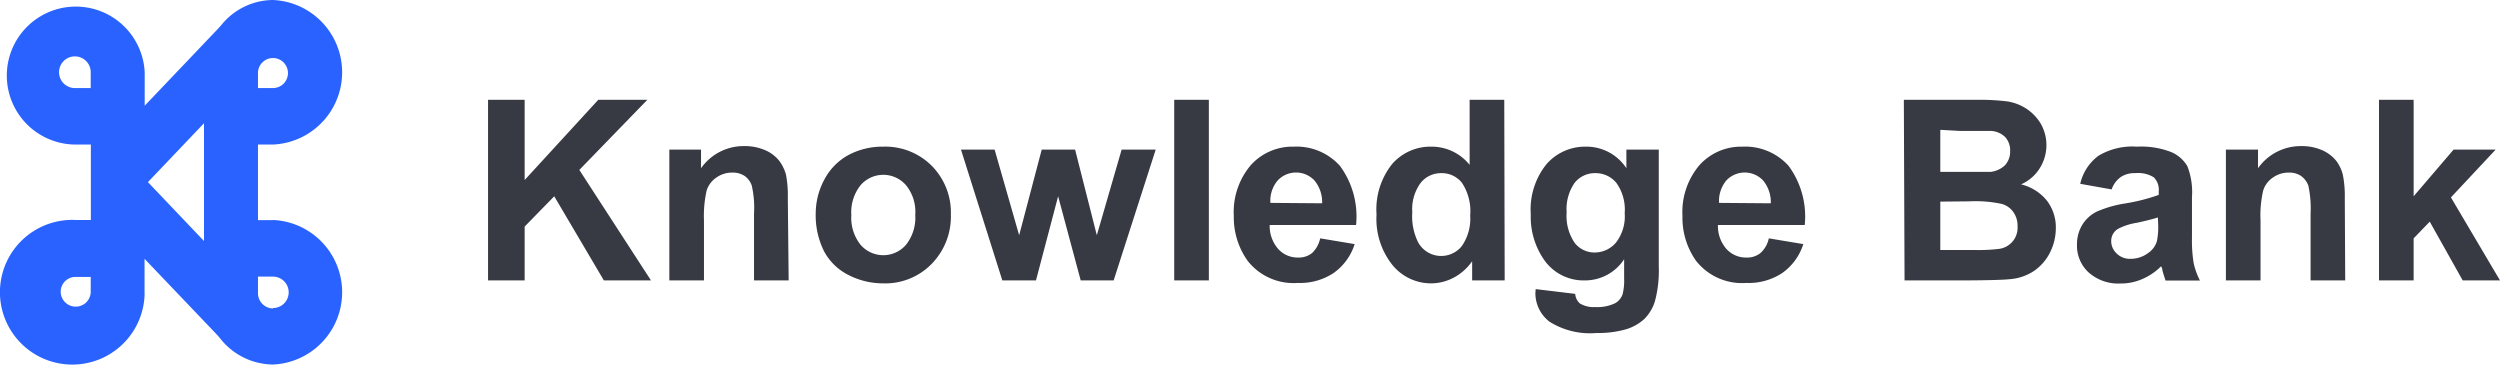 <svg xmlns="http://www.w3.org/2000/svg" viewBox="0 0 178.31 26.01"><g data-name="レイヤー 2"><g data-name="レイヤー 1"><path d="M19.47 15.7H18.4v-5.39h1.07a5.16 5.16 0 000-10.31 4.78 4.78 0 00-3.68 1.78l-.25.28-5.22 5.48V5.15a4.92 4.92 0 10-4.91 5.16h1.07v5.38H5.41a5.16 5.16 0 104.9 5.4 1.93 1.93 0 000-.24v-2.39l5.22 5.47.15.18A4.86 4.86 0 0019.47 26a5.16 5.16 0 000-10.31zM18.4 5.16a1.07 1.07 0 111.07 1.12H18.4zM6.47 6.28H5.4A1.13 1.13 0 116.47 5.1v1.18zm0 14.57a1.07 1.07 0 01-2.14-.1 1.06 1.06 0 011.07-1h1.07zm8.08-10.54v6.88l-4-4.2 4-4.2zM19.47 22a1.09 1.09 0 01-1.07-1.12v-1.15h1.07a1.12 1.12 0 010 2.24z" fill="#2962ff"/><path d="M34.81 20V7.12h2.61v5.72l5.25-5.72h3.5l-4.85 5L46.43 20h-3.36l-3.54-6-2.11 2.16V20zm21.44 0h-2.47v-4.76a7.19 7.19 0 00-.16-2 1.37 1.37 0 00-.51-.69 1.5 1.5 0 00-.86-.24 1.93 1.93 0 00-1.15.35 1.76 1.76 0 00-.7.93 8.3 8.3 0 00-.19 2.14V20h-2.47v-9.33H50V12a3.71 3.71 0 013.07-1.58 3.65 3.65 0 011.5.29 2.56 2.56 0 011 .75 2.93 2.93 0 01.49 1 7.86 7.86 0 01.13 1.66zm1.93-4.8a5.11 5.11 0 01.61-2.38 4.23 4.23 0 011.72-1.76 5.14 5.14 0 012.48-.6 4.68 4.68 0 013.47 1.37 4.74 4.74 0 011.36 3.48 4.82 4.82 0 01-1.37 3.51A4.61 4.61 0 0163 20.21a5.38 5.38 0 01-2.45-.58 4 4 0 01-1.77-1.7 5.73 5.73 0 01-.6-2.73zm2.54.13a3.09 3.09 0 00.66 2.13 2.14 2.14 0 003.24 0 3.12 3.12 0 00.66-2.14 3 3 0 00-.66-2.11 2.14 2.14 0 00-3.24 0 3.08 3.08 0 00-.66 2.12zM71.49 20l-2.95-9.33h2.4l1.75 6.11 1.61-6.11h2.38l1.55 6.11L80 10.67h2.43l-3 9.33h-2.35l-1.61-6-1.58 6zm12.26 0V7.12h2.47V20zm10.41-3l2.46.41a4 4 0 01-1.5 2.06 4.34 4.34 0 01-2.56.71A4.16 4.16 0 0189 18.62a5.32 5.32 0 01-1-3.22 5.16 5.16 0 011.22-3.63 4 4 0 013.06-1.31 4.16 4.16 0 013.29 1.37 6.08 6.08 0 011.15 4.22h-6.16a2.48 2.48 0 00.6 1.7 1.87 1.87 0 001.42.62 1.52 1.52 0 001-.32 2 2 0 00.58-1.05zm.14-2.5a2.42 2.42 0 00-.55-1.63 1.8 1.8 0 00-2.62 0 2.24 2.24 0 00-.52 1.6zm13.02 5.5H105v-1.37a3.71 3.71 0 01-1.35 1.19 3.47 3.47 0 01-1.57.39 3.55 3.55 0 01-2.75-1.29 5.26 5.26 0 01-1.15-3.62 5.19 5.19 0 011.12-3.61 3.63 3.63 0 012.82-1.23 3.47 3.47 0 012.7 1.3V7.12h2.47zm-6.59-4.87a4.18 4.18 0 00.42 2.16 1.88 1.88 0 003.12.25 3.42 3.42 0 00.59-2.17 3.68 3.68 0 00-.58-2.32 1.82 1.82 0 00-1.48-.7 1.85 1.85 0 00-1.47.69 3.16 3.16 0 00-.6 2.09zm8.8 5.49l2.82.34a1 1 0 00.33.68 1.87 1.87 0 001.1.26 2.89 2.89 0 001.45-.29 1.21 1.21 0 00.5-.62 4.09 4.09 0 00.11-1.14v-1.36a3.33 3.33 0 01-2.79 1.51 3.43 3.43 0 01-3-1.59 5.37 5.37 0 01-.87-3.13 5.14 5.14 0 011.13-3.58 3.65 3.65 0 012.81-1.24A3.4 3.4 0 01116 12v-1.33h2.31V19a8.4 8.4 0 01-.27 2.47 3 3 0 01-.77 1.29 3.35 3.35 0 01-1.31.73 7.13 7.13 0 01-2.08.26 5.43 5.43 0 01-3.37-.81 2.57 2.57 0 01-1-2.06c.01-.05.01-.15.02-.26zm2.21-5.48a3.41 3.41 0 00.57 2.18 1.79 1.79 0 001.42.69 2 2 0 001.53-.71 3.06 3.06 0 00.62-2.1 3.27 3.27 0 00-.59-2.15 1.9 1.9 0 00-1.51-.7 1.83 1.83 0 00-1.47.69 3.25 3.25 0 00-.57 2.1zM126.16 17l2.46.41a4 4 0 01-1.5 2.06 4.34 4.34 0 01-2.56.71 4.17 4.17 0 01-3.6-1.59 5.32 5.32 0 01-.96-3.19 5.16 5.16 0 011.22-3.63 4 4 0 013.06-1.31 4.16 4.16 0 013.29 1.37 6.08 6.08 0 011.15 4.22h-6.19a2.48 2.48 0 00.6 1.7 1.88 1.88 0 001.43.62 1.51 1.51 0 001-.32 1.94 1.94 0 00.6-1.05zm.14-2.5a2.42 2.42 0 00-.55-1.63 1.8 1.8 0 00-2.62 0 2.29 2.29 0 00-.52 1.6zm9.49-7.38h5.15a15.76 15.76 0 012.28.12 3.49 3.49 0 011.35.54 3.3 3.3 0 011 1.07 3.09 3.09 0 01-.1 3.17 3 3 0 01-1.32 1.13 3.38 3.38 0 011.85 1.17 3.12 3.12 0 01.63 1.95 3.89 3.89 0 01-.4 1.71 3.53 3.53 0 01-1.12 1.32 3.61 3.61 0 01-1.74.61c-.44.05-1.48.08-3.14.09h-4.39zm2.6 2.14v3h3.6a1.82 1.82 0 001-.46 1.41 1.41 0 00.38-1 1.41 1.41 0 00-.33-1 1.54 1.54 0 00-1-.46h-2.22zm0 5.12v3.45h2.41a12.27 12.27 0 001.79-.08 1.52 1.52 0 001.31-1.61 1.67 1.67 0 00-.29-1 1.51 1.51 0 00-.81-.59 8.86 8.86 0 00-2.31-.19zm12.22-.87l-2.24-.4a3.44 3.44 0 011.3-2 4.72 4.72 0 012.74-.65 5.93 5.93 0 012.46.39 2.45 2.45 0 011.14 1 5.09 5.09 0 01.33 2.21v2.88a10 10 0 00.12 1.82 5.13 5.13 0 00.45 1.25h-2.45c-.06-.16-.14-.41-.23-.73 0-.14-.07-.24-.09-.29a4.25 4.25 0 01-1.36.92 3.77 3.77 0 01-1.53.31 3.18 3.18 0 01-2.27-.78 2.58 2.58 0 01-.84-2 2.66 2.66 0 01.38-1.41 2.51 2.51 0 011.06-.95 8.19 8.19 0 012-.57 13.25 13.25 0 002.39-.61v-.25a1.25 1.25 0 00-.35-1 2.09 2.09 0 00-1.32-.3 1.78 1.78 0 00-1 .25 1.81 1.81 0 00-.69.91zm3.3 2c-.31.1-.81.23-1.5.38a4.37 4.37 0 00-1.34.43 1 1 0 00-.49.87 1.2 1.2 0 00.39.89 1.33 1.33 0 001 .38 2.09 2.09 0 001.28-.44 1.54 1.54 0 00.59-.82 5.19 5.19 0 00.09-1.2zM167.27 20h-2.47v-4.76a7.64 7.64 0 00-.16-2 1.45 1.45 0 00-.52-.69 1.47 1.47 0 00-.85-.24 1.91 1.91 0 00-1.15.35 1.71 1.71 0 00-.7.93 7.86 7.86 0 00-.19 2.14V20h-2.47v-9.33h2.29V12a3.73 3.73 0 013.08-1.58 3.64 3.64 0 011.49.29 2.67 2.67 0 011 .75 2.75 2.75 0 01.48 1 7.74 7.74 0 01.14 1.66zm2.41 0V7.12h2.47V14l2.85-3.33h3l-3.19 3.41 3.5 5.92h-2.66l-2.35-4.19-1.15 1.19v3z" fill="#373943" data-name="prefix Knowledge Bank"/></g></g></svg>